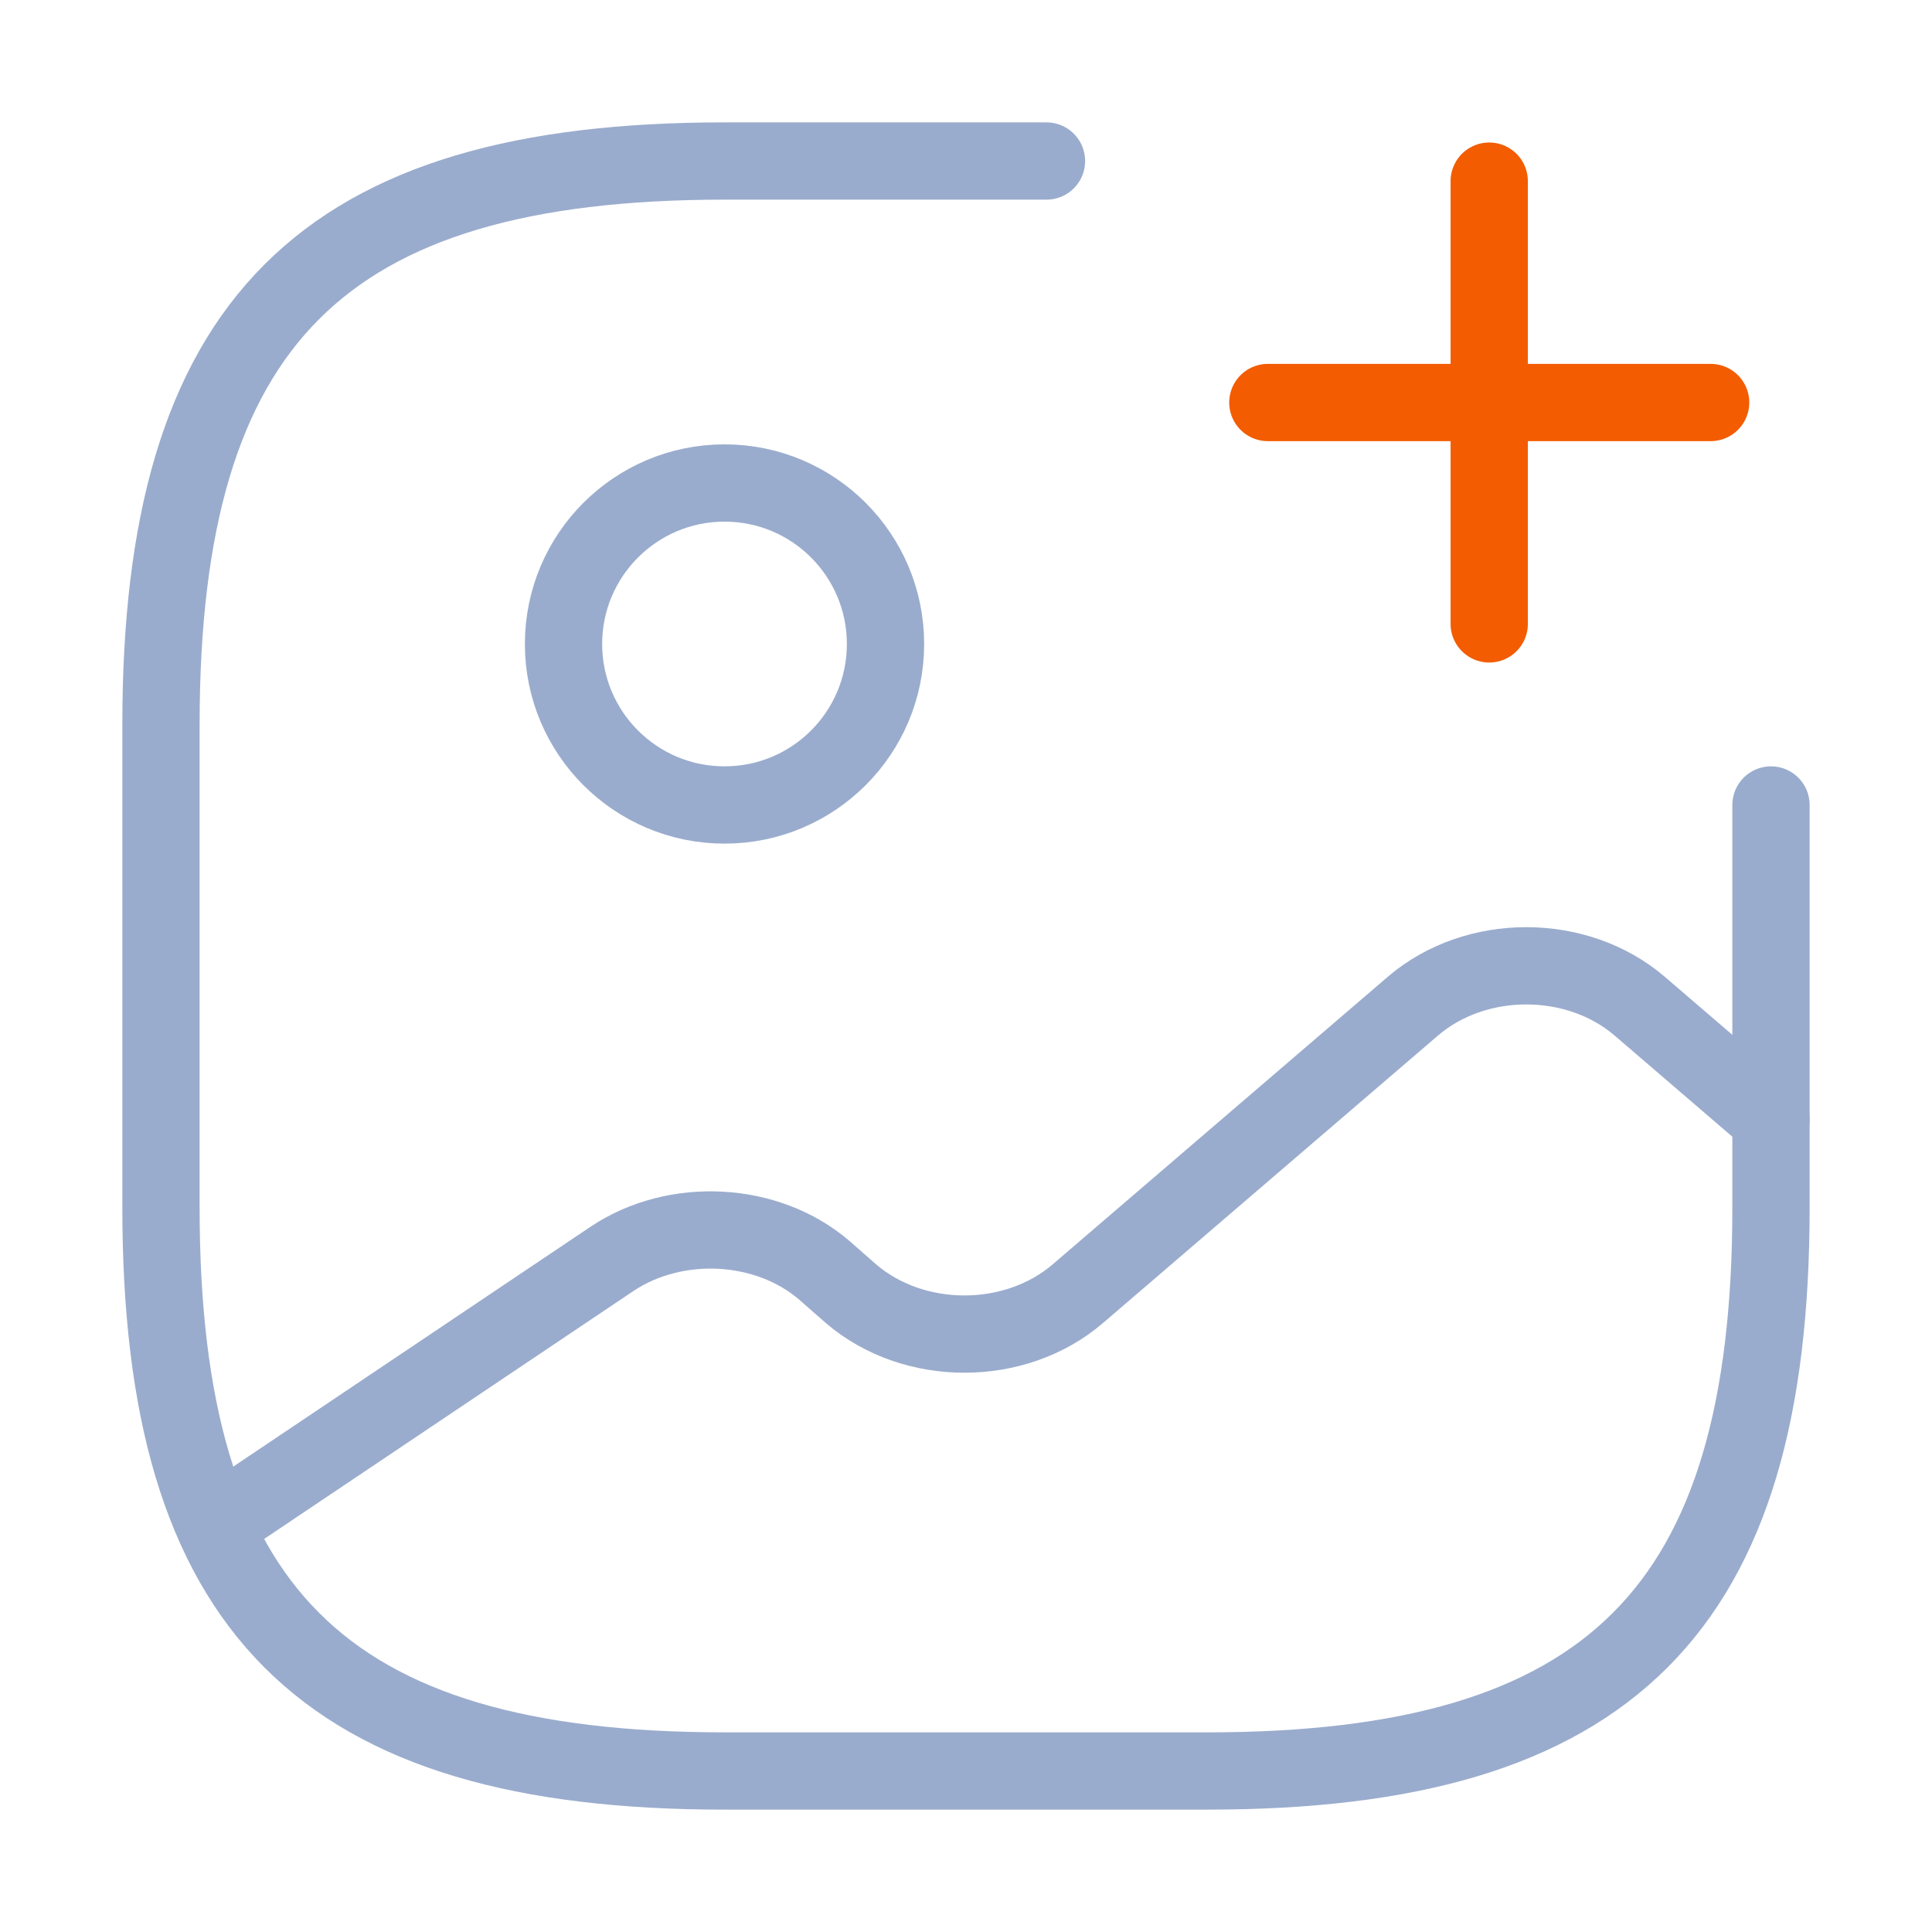 <svg width="50" height="50" viewBox="0 0 50 50" fill="none" xmlns="http://www.w3.org/2000/svg">
<path d="M18.751 20.833C21.052 20.833 22.917 18.968 22.917 16.667C22.917 14.366 21.052 12.5 18.751 12.5C16.45 12.5 14.584 14.366 14.584 16.667C14.584 18.968 16.45 20.833 18.751 20.833Z" stroke="#9AACCD" stroke-width="2" stroke-linecap="round" stroke-linejoin="round"/>
<path d="M27.083 4.167H18.749C8.333 4.167 4.166 8.333 4.166 18.75V31.25C4.166 41.667 8.333 45.833 18.749 45.833H31.249C41.666 45.833 45.833 41.667 45.833 31.25V20.833" stroke="#9AACCD" stroke-width="2" stroke-linecap="round" stroke-linejoin="round"/>
<path d="M32.812 10.417H44.271" stroke="#F35C00" stroke-width="2" stroke-linecap="round" stroke-linejoin="round"/>
<path d="M38.541 16.146V4.688" stroke="#F35C00" stroke-width="2" stroke-linecap="round" stroke-linejoin="round"/>
<path d="M5.562 39.479L15.833 32.583C17.479 31.479 19.854 31.604 21.333 32.875L22.021 33.479C23.646 34.875 26.271 34.875 27.896 33.479L36.562 26.042C38.188 24.646 40.812 24.646 42.438 26.042L45.833 28.958" stroke="#9AACCD" stroke-width="2" stroke-linecap="round" stroke-linejoin="round"/>
</svg>
